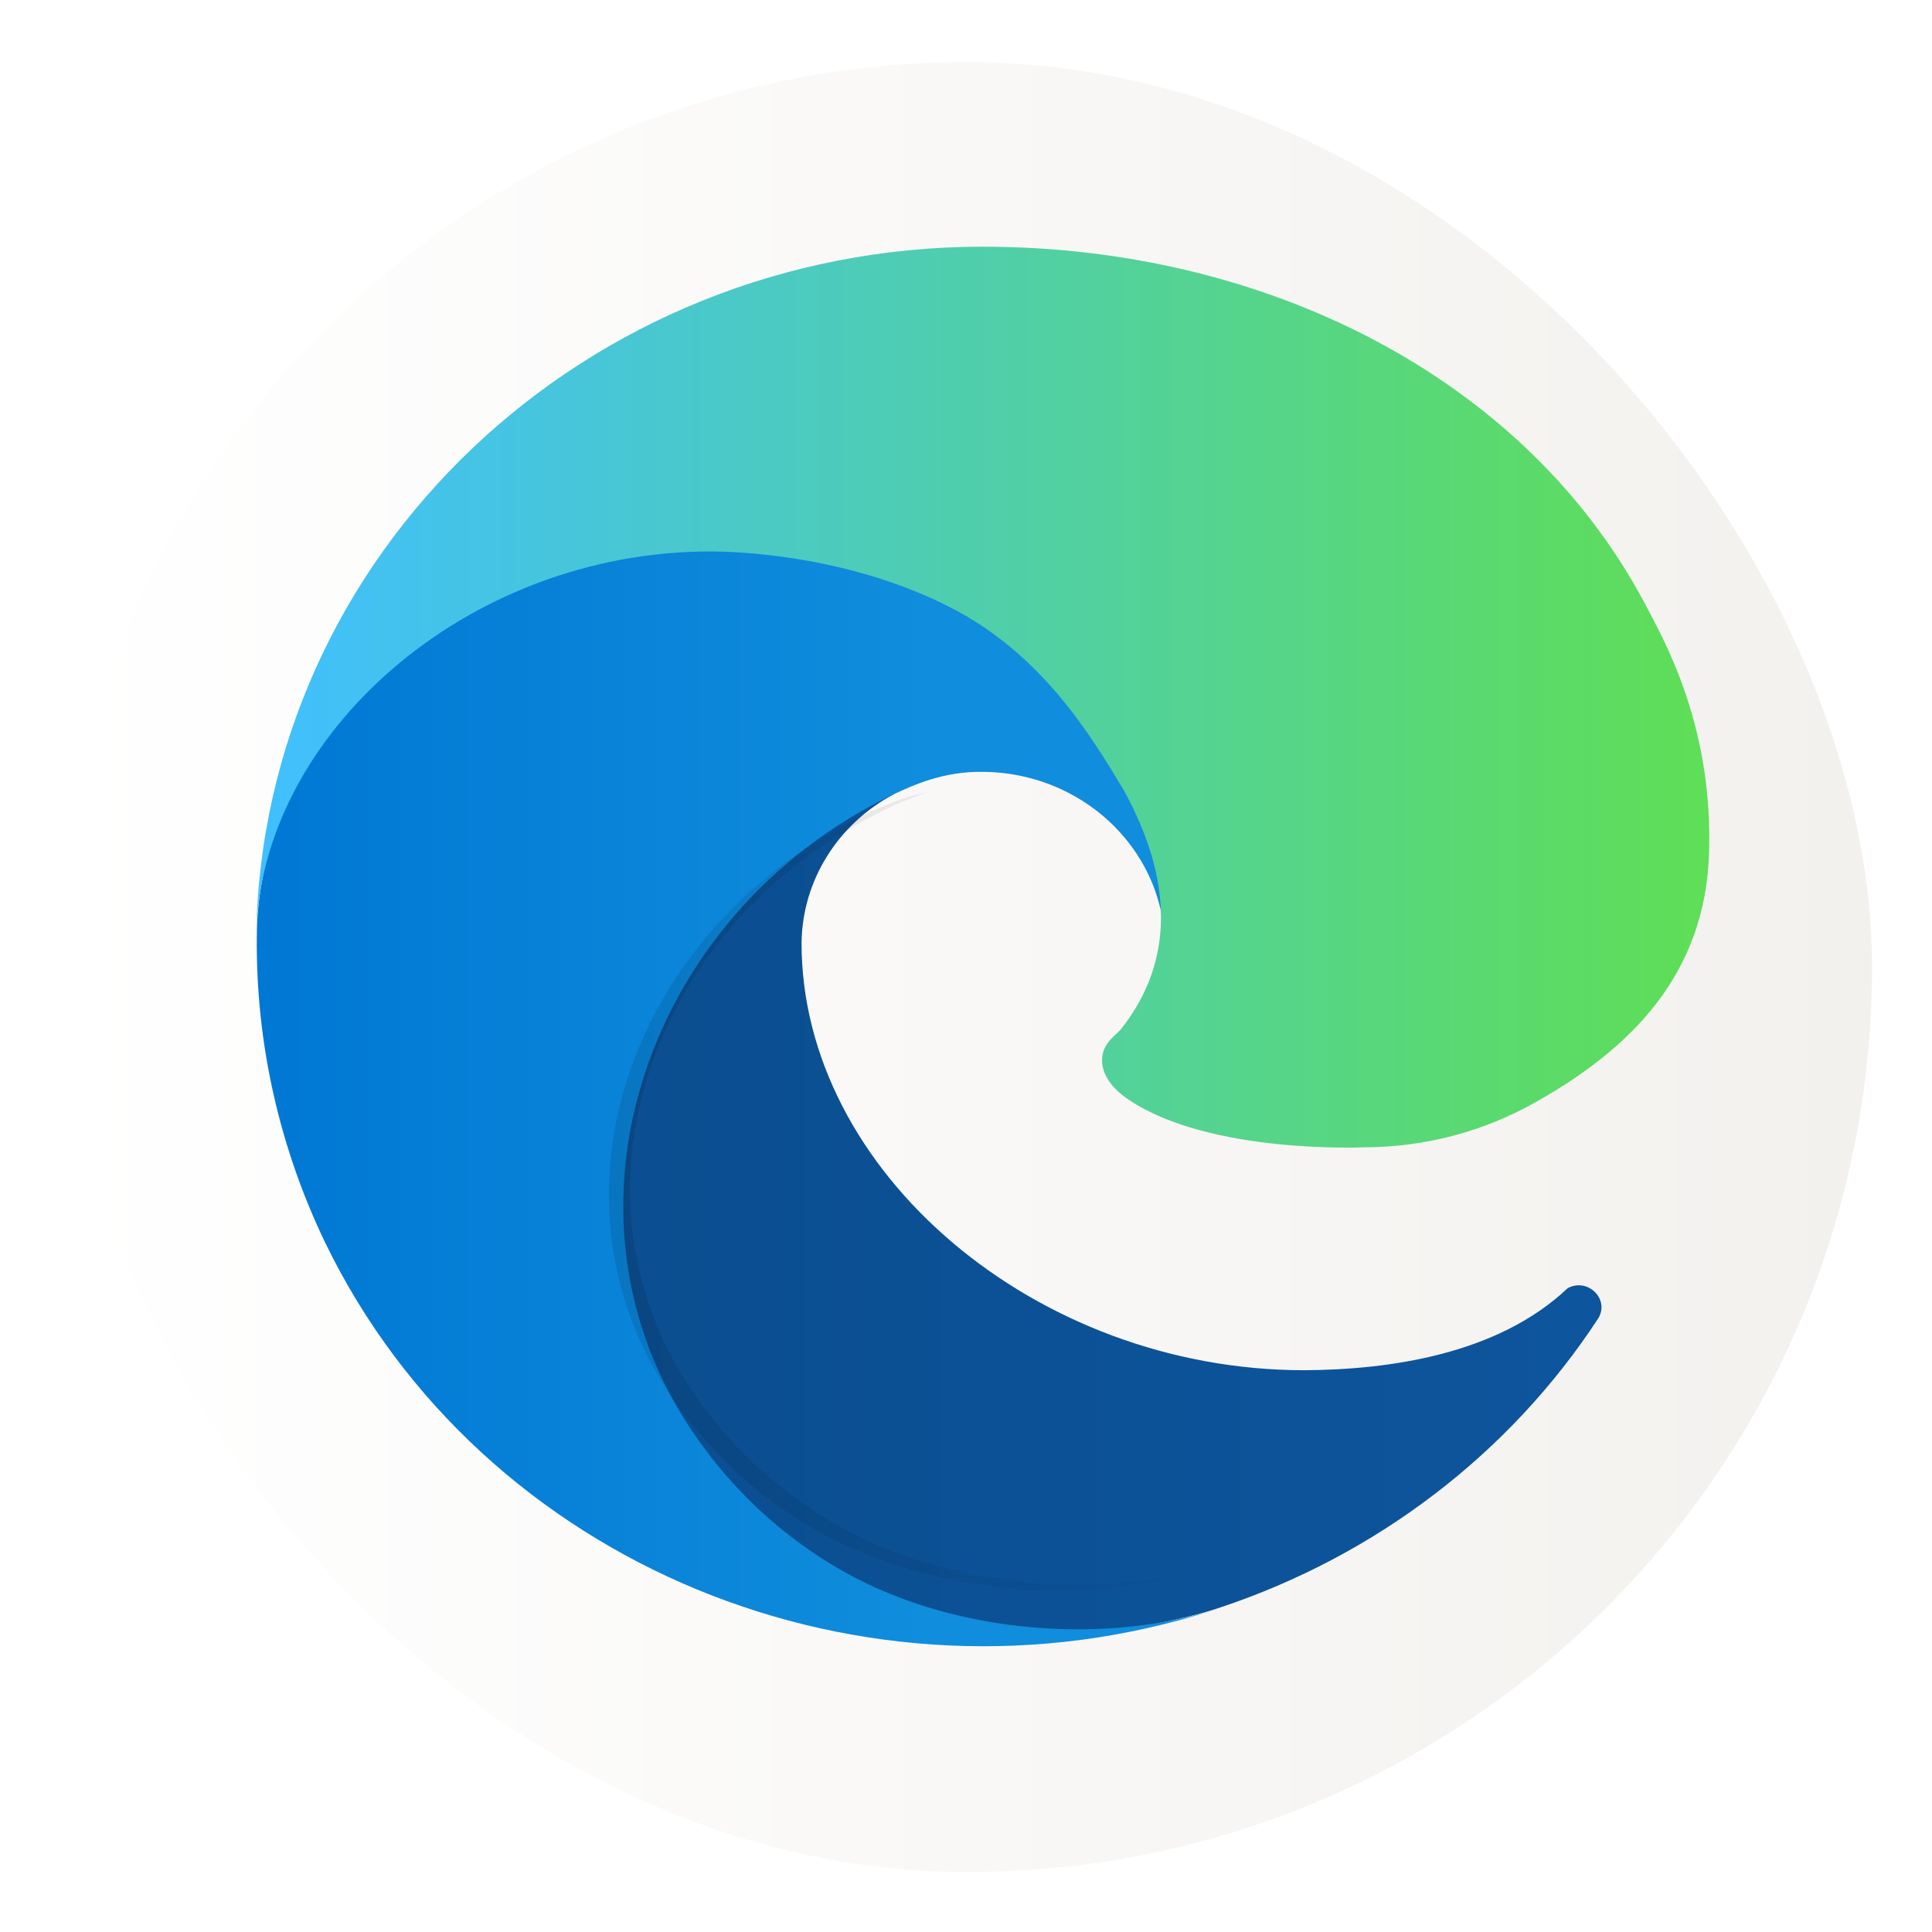 <?xml version="1.0" encoding="UTF-8" standalone="no"?>
<!-- Created with Inkscape (http://www.inkscape.org/) -->

<svg
   version="1.1"
   width="100%"
   height="100%"
   viewBox="0 0 512 512"
   id="svg2"
   sodipodi:docname="microsoft-edge.svg"
   inkscape:version="1.1 (c68e22c387, 2021-05-23)"
   xmlns:inkscape="http://www.inkscape.org/namespaces/inkscape"
   xmlns:sodipodi="http://sodipodi.sourceforge.net/DTD/sodipodi-0.dtd"
   xmlns:xlink="http://www.w3.org/1999/xlink"
   xmlns="http://www.w3.org/2000/svg"
   xmlns:svg="http://www.w3.org/2000/svg"
   xmlns:rdf="http://www.w3.org/1999/02/22-rdf-syntax-ns#"
   xmlns:cc="http://creativecommons.org/ns#"
   xmlns:dc="http://purl.org/dc/elements/1.1/">
  <sodipodi:namedview
     id="namedview39"
     pagecolor="#ffffff"
     bordercolor="#666666"
     borderopacity="1.0"
     inkscape:pageshadow="2"
     inkscape:pageopacity="0.0"
     inkscape:pagecheckerboard="0"
     showgrid="false"
     inkscape:zoom="0.30245387"
     inkscape:cx="166.96761"
     inkscape:cy="366.99811"
     inkscape:window-width="1366"
     inkscape:window-height="706"
     inkscape:window-x="0"
     inkscape:window-y="0"
     inkscape:window-maximized="1"
     inkscape:current-layer="svg2" />
  <defs
     id="defs4">
    <linearGradient
       inkscape:collect="always"
       id="linearGradient1019">
      <stop
         style="stop-color:#000000;stop-opacity:1;"
         offset="0"
         id="stop1015" />
      <stop
         style="stop-color:#000000;stop-opacity:0;"
         offset="1"
         id="stop1017" />
    </linearGradient>
    <filter
       color-interpolation-filters="sRGB"
       id="7"
       x="-0.018"
       y="-0.018"
       width="1.036"
       height="1.036">
      <feGaussianBlur
         id="feGaussianBlur7"
         stdDeviation="3.772" />
    </filter>
    <linearGradient
       y1="19.564"
       x2="0"
       y2="504.02"
       id="8"
       gradientUnits="userSpaceOnUse">
      <stop
         id="stop10"
         style="stop-color:#f3f3f3;stop-opacity:1"
         offset="0" />
      <stop
         id="stop12"
         style="stop-color:#eeeeee;stop-opacity:1"
         offset="0.5" />
      <stop
         id="stop14"
         style="stop-color:#ebebeb;stop-opacity:1"
         offset="1" />
    </linearGradient>
    <linearGradient
       x1="257"
       x2="362"
       id="5"
       xlink:href="#0"
       gradientUnits="userSpaceOnUse"
       gradientTransform="matrix(1.028,0,0,1.462,-383.737,-115.702)" />
    <linearGradient
       x1="257"
       x2="362"
       id="6"
       xlink:href="#0"
       gradientUnits="userSpaceOnUse"
       gradientTransform="matrix(1.038,0,0,1.462,-467.249,-124.14)" />
    <linearGradient
       x1="257"
       x2="362"
       id="4"
       xlink:href="#0"
       gradientUnits="userSpaceOnUse"
       gradientTransform="matrix(1.028,0,0,1.462,-610.004,-127.971)" />
    <linearGradient
       x1="257"
       x2="362"
       id="3"
       xlink:href="#0"
       gradientUnits="userSpaceOnUse"
       gradientTransform="matrix(1.038,0,0,1.462,-427.092,-112.11)" />
    <linearGradient
       id="0">
      <stop
         id="stop21"
         style="stop-color:#000000;stop-opacity:1"
         offset="0" />
      <stop
         id="stop23"
         style="stop-color:#ffffff;stop-opacity:1"
         offset="1" />
    </linearGradient>
    <linearGradient
       x1="257"
       x2="362"
       id="2"
       xlink:href="#0"
       gradientUnits="userSpaceOnUse"
       gradientTransform="matrix(1.038,0,0,1.462,-467.249,-112.11)" />
    <linearGradient
       x1="257"
       x2="362"
       id="1"
       xlink:href="#0"
       gradientUnits="userSpaceOnUse"
       gradientTransform="matrix(1.038,0,0,1.462,-467.253,-112.11)" />
    <linearGradient
       id="linearGradient932"
       x1="11.788"
       x2="52.749"
       y1="25.106"
       y2="25.106"
       gradientTransform="matrix(9.401,0,0,9.055,-42.926,-42.59)"
       gradientUnits="userSpaceOnUse">
      <stop
         stop-color="#40bfff"
         offset="0"
         id="stop5" />
      <stop
         stop-color="#5fde56"
         offset="1"
         id="stop7" />
    </linearGradient>
    <filter
       id="filter980"
       x="-0.157"
       y="-0.082"
       width="1.314"
       height="1.165"
       color-interpolation-filters="sRGB">
      <feGaussianBlur
         stdDeviation="1.152"
         id="feGaussianBlur23" />
    </filter>
    <linearGradient
       id="linearGradient940"
       x1="11.804"
       x2="30.743"
       y1="36.254"
       y2="36.254"
       gradientTransform="matrix(9.401,0,0,9.055,-42.926,-42.59)"
       gradientUnits="userSpaceOnUse">
      <stop
         stop-color="#0078d4"
         offset="0"
         id="stop10-3" />
      <stop
         stop-color="#108ddc"
         offset="1"
         id="stop12-6" />
    </linearGradient>
    <linearGradient
       id="linearGradient948"
       x1="21.182"
       x2="49.712"
       y1="40.243"
       y2="40.243"
       gradientTransform="matrix(9.401,0,0,9.055,-42.926,-42.59)"
       gradientUnits="userSpaceOnUse">
      <stop
         stop-color="#0b4e90"
         offset="0"
         id="stop15" />
      <stop
         stop-color="#0d559d"
         offset="1"
         id="stop17" />
    </linearGradient>
    <linearGradient
       id="linearGradient862"
       x1="7.937"
       x2="7.937"
       y1="15.081"
       y2="1.852"
       gradientTransform="matrix(3.78,0,0,3.78,834.247,220.962)"
       gradientUnits="userSpaceOnUse">
      <stop
         stop-color="#f3f1ee"
         offset="0"
         id="stop26" />
      <stop
         stop-color="#fff"
         offset="1"
         id="stop28" />
    </linearGradient>
    <linearGradient
       inkscape:collect="always"
       xlink:href="#linearGradient1019"
       id="linearGradient1023"
       gradientUnits="userSpaceOnUse"
       x1="238.169"
       y1="192.575"
       x2="261.28"
       y2="192.575" />
    <linearGradient
       inkscape:collect="always"
       xlink:href="#linearGradient862"
       id="linearGradient1063"
       x1="-471.39"
       y1="-256.77"
       x2="-42.042"
       y2="-256.77"
       gradientUnits="userSpaceOnUse"
       gradientTransform="matrix(1.117,0,0,1.1,30.495,26.152)" />
  </defs>
  <rect
     width="479.638"
     height="479.638"
     rx="239.819"
     x="-496.109"
     y="-496.109"
     id="rect33"
     style="fill:url(#linearGradient1063);fill-opacity:1;stroke-width:1.103"
     transform="scale(-1)"
     ry="239.819" />
  <path
     class="cls-1"
     d="m 415.449,341.378 c -18.451,17.485 -47.073,21.635 -69.852,21.744 -71.175,0 -133.179,-52.713 -133.179,-113.222 0.185,-16.525 9.64,-31.66 24.713,-39.56 -64.377,2.607 -80.923,67.213 -80.923,105.066 0,107.018 102.42,117.873 124.48,117.873 11.898,0 29.842,-3.332 40.611,-6.605 l 1.97,-0.637 c 41.443,-13.798 76.772,-40.772 100.172,-76.484 3.342,-5.071 -2.55,-11.087 -8.002,-8.17 z"
     fill="url(#linearGradient948)"
     stroke-width="6.749"
     id="path39"
     style="fill:url(#linearGradient948);fill-opacity:1" />
  <path
     class="cls-3"
     d="m 221.151,415.078 c -13.416,-8.019 -25.043,-18.527 -34.204,-30.912 -44.454,-58.654 -17.449,-141.739 50.192,-173.823 4.693,-2.129 12.71,-5.982 23.375,-5.794 15.231,0.107 29.531,7.076 38.641,18.831 6.074,7.81 9.423,17.273 9.567,27.03 0,-0.304 36.791,-115.308 -120.333,-115.308 -66.032,0 -120.333,60.347 -120.333,113.293 -0.261,28.007 5.962,55.718 18.215,81.118 41.45,85.172 142.559,126.961 235.212,97.211 -31.72,9.631 -72.006,5.397 -100.209,-11.588 z"
     fill="url(#linearGradient940)"
     stroke-width="6.749"
     id="path41"
     style="fill:url(#linearGradient940);fill-opacity:1" />
  <path
     d="m 244.073,175.777 c -1.083,0 -2.132,0.171 -3.141,0.455 0.819,-0.184 1.663,-0.289 2.527,-0.289 13.111,0 13.776,7.643 13.385,11.199 0.18,0.521 0.279,1.069 0.287,1.627 0,-0.034 3.993,-12.992 -13.059,-12.992 z m 6.18,8.104 c -0.644,0.14 -1.16,0.38 -1.502,0.541 -7.341,3.615 -10.272,12.975 -5.447,19.584 0.994,1.395 2.255,2.581 3.711,3.484 l 0.016,0.006 c 3.06,1.914 7.433,2.39 10.875,1.305 -0.448,0.149 -0.9,0.263 -1.352,0.381 0.657,-0.15 1.312,-0.33 1.963,-0.547 -3.442,1.085 -7.813,0.609 -10.873,-1.305 l -0.016,-0.008 c -1.456,-0.904 -2.717,-2.087 -3.711,-3.482 -4.824,-6.609 -1.895,-15.97 5.445,-19.586 0.225,-0.106 0.531,-0.247 0.891,-0.373 z"
     filter="url(#filter980)"
     opacity="0.35"
     stroke-width="0.746"
     id="path45"
     transform="matrix(9.101,0,0,8.297,-2031.436,-1315.797)"
     style="fill:url(#linearGradient1023);fill-opacity:1" />
  <path
     class="cls-5"
     d="m 297.014,272.798 c -1.218,1.521 -4.964,3.621 -4.964,8.199 0,3.781 2.557,7.417 7.099,10.473 21.629,14.485 62.407,12.574 62.512,12.574 16.027,-0.035 31.75,-4.214 45.53,-12.095 28.286,-15.906 45.703,-36.846 45.771,-68.39 0.391,-32.462 -12.033,-54.045 -17.057,-63.606 C 404.033,99.91 335.236,65.377 260.423,65.377 155.137,65.368 69.377,146.803 67.893,248.182 68.616,195.252 123.245,146.142 188.227,146.142 c 5.264,0 35.287,0.493 63.173,14.587 24.577,12.429 37.453,33.796 46.403,48.673 13.008,23.638 13.568,45.347 -0.782,63.393 z"
     fill="url(#linearGradient932)"
     stroke-width="6.749"
     id="path47"
     style="fill:url(#linearGradient932);fill-opacity:1" />
</svg>

